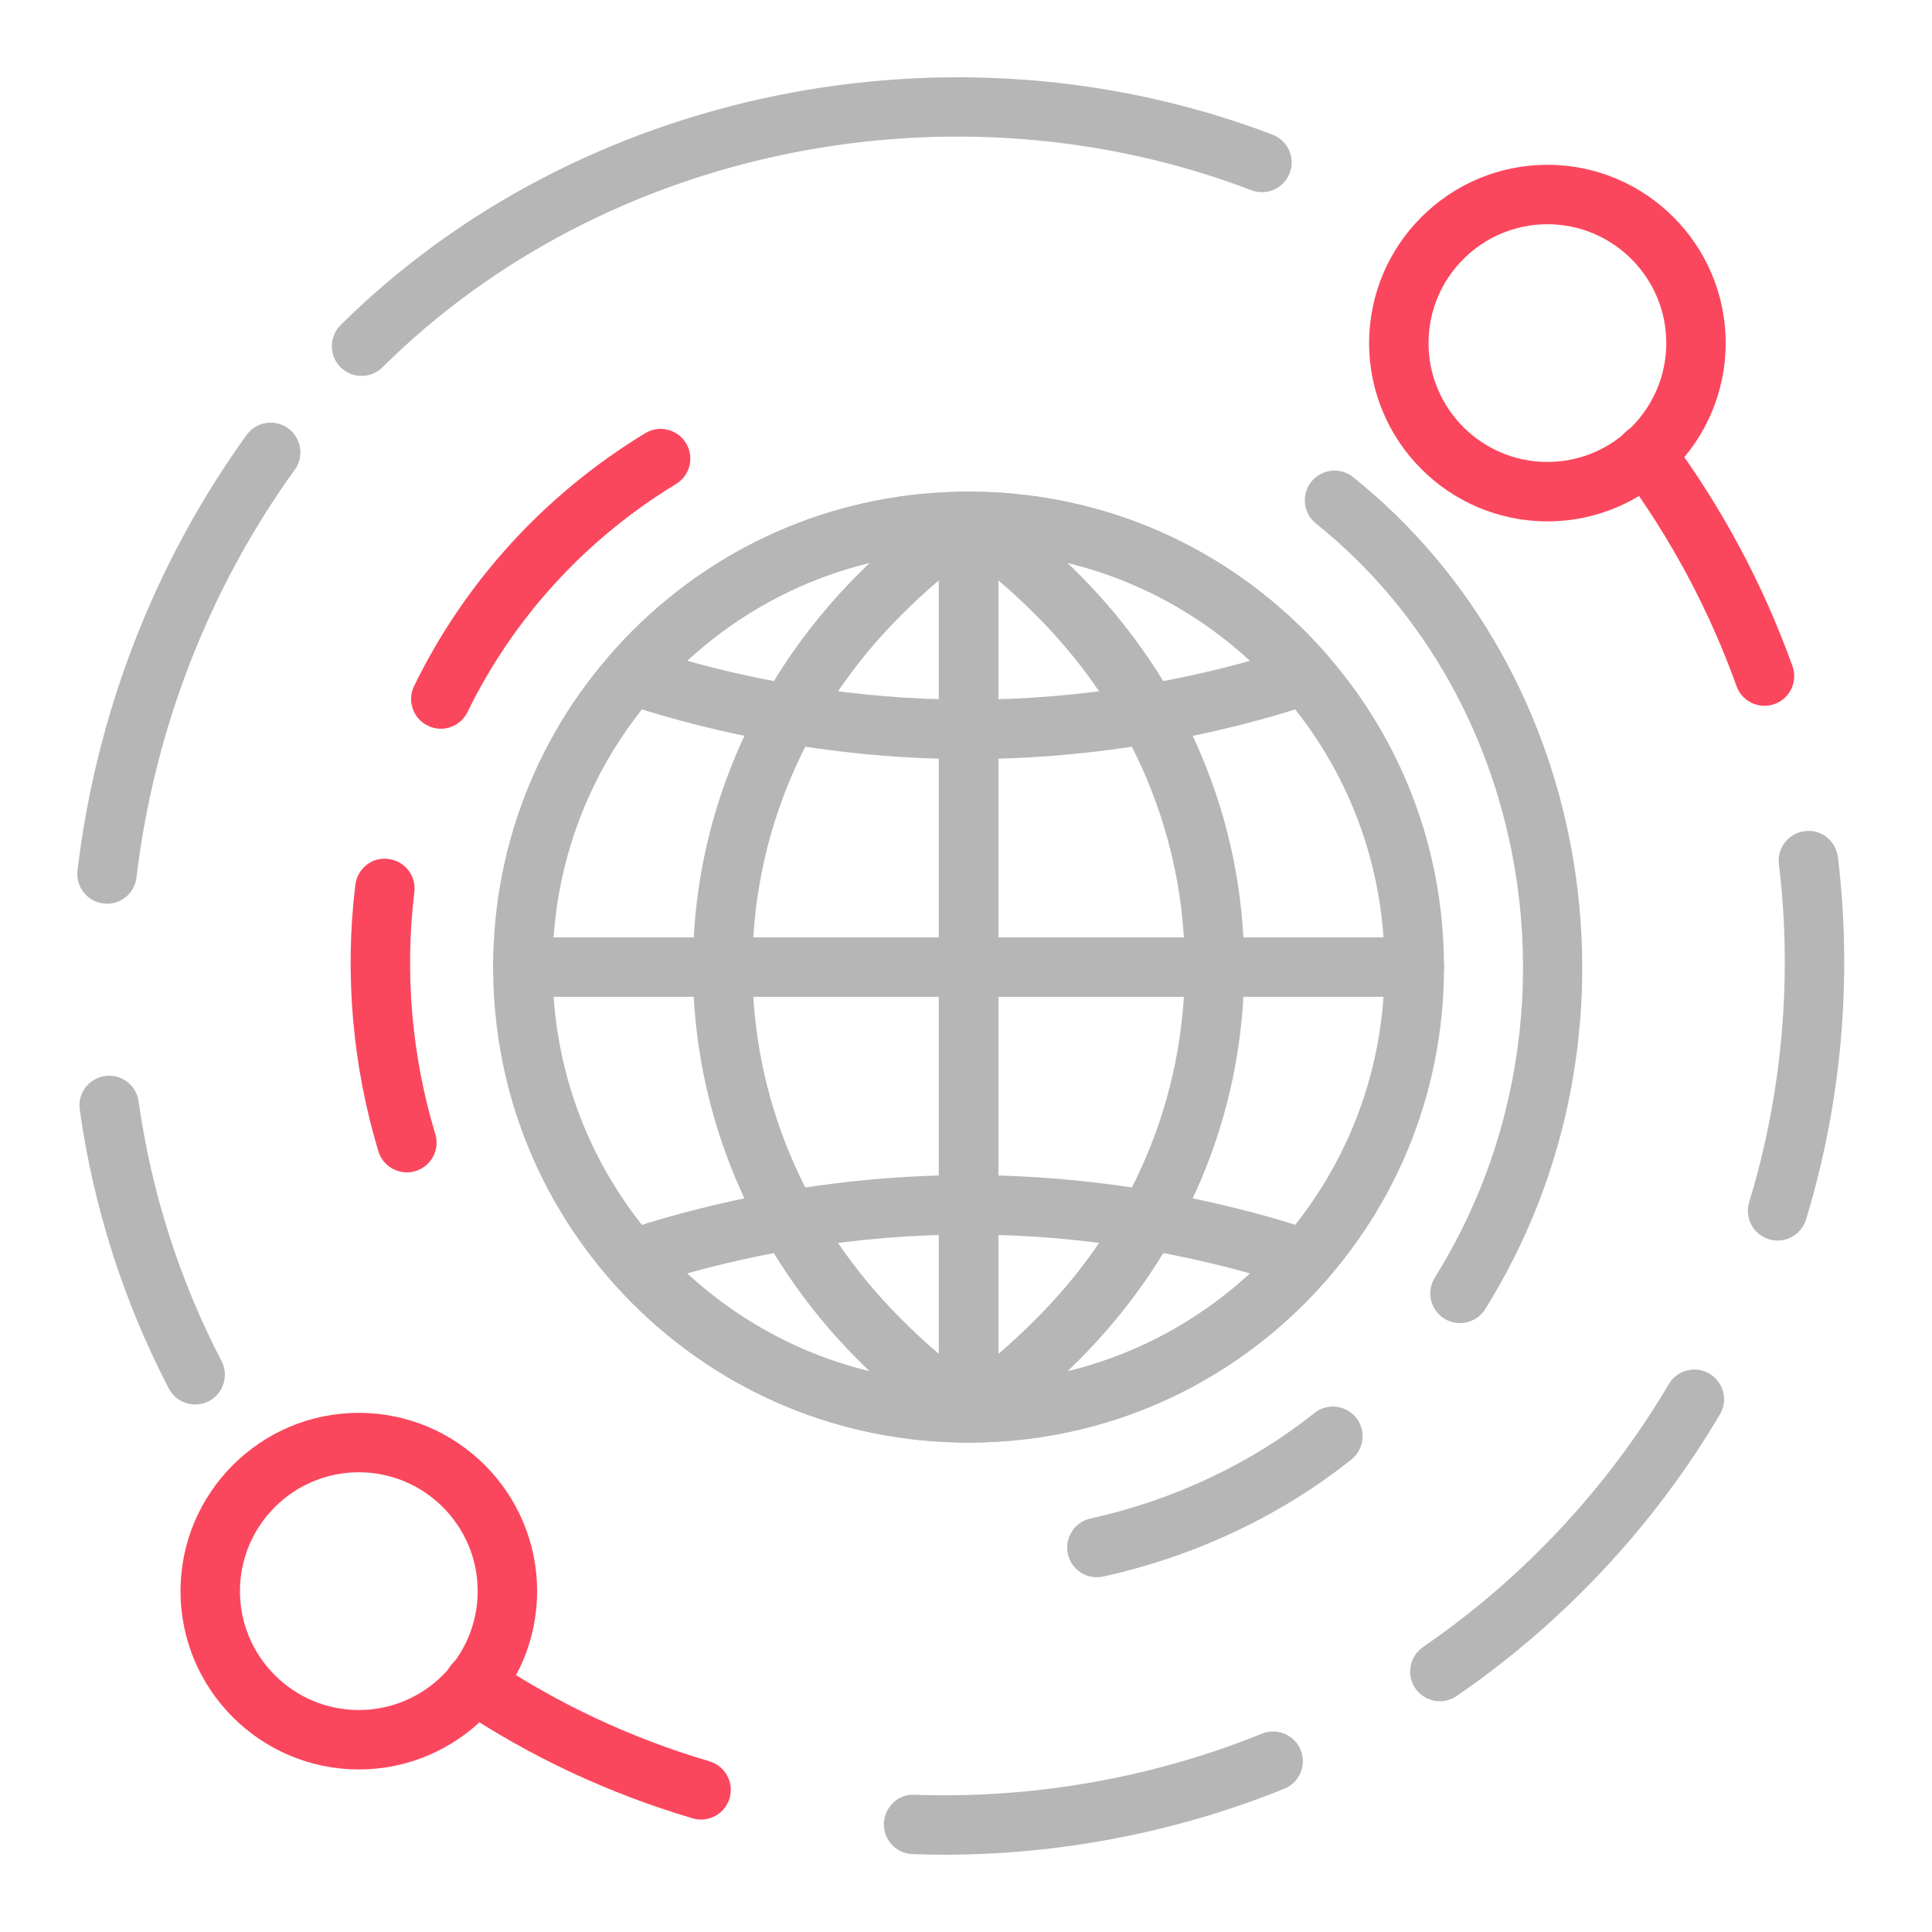 <svg width="80" height="80" viewBox="0 0 80 80" fill="none" xmlns="http://www.w3.org/2000/svg">
<mask id="mask0" mask-type="alpha" maskUnits="userSpaceOnUse" x="0" y="0" width="80" height="80">
<rect width="80" height="80" fill="#C4C4C4"/>
</mask>
<g mask="url(#mask0)">
<g filter="url(#filter0_dd)">
<path d="M64.075 6.824C60.004 6.824 56.692 10.135 56.692 14.206C56.692 18.278 60.005 21.589 64.075 21.589C68.146 21.589 71.457 18.278 71.457 14.206C71.457 10.135 68.145 6.824 64.075 6.824ZM64.075 19.128C61.36 19.128 59.153 16.921 59.153 14.206C59.153 11.492 61.36 9.285 64.075 9.285C66.789 9.285 68.997 11.492 68.997 14.206C68.997 16.921 66.789 19.128 64.075 19.128Z" fill="#FB475D"/>
<path d="M14.858 58.503C10.787 58.503 7.475 61.814 7.475 65.886C7.475 69.957 10.787 73.269 14.858 73.269C18.929 73.269 22.241 69.957 22.241 65.886C22.241 61.814 18.928 58.503 14.858 58.503ZM14.858 70.808C12.143 70.808 9.936 68.6 9.936 65.886C9.936 63.171 12.143 60.964 14.858 60.964C17.572 60.964 19.78 63.171 19.78 65.886C19.78 68.6 17.572 70.808 14.858 70.808Z" fill="#FB475D"/>
<path d="M52.693 5.576C39.456 0.527 23.947 3.695 14.103 13.462C13.621 13.941 13.618 14.721 14.097 15.202C14.338 15.444 14.655 15.566 14.971 15.566C15.283 15.566 15.597 15.447 15.837 15.21C25.006 6.109 39.465 3.165 51.816 7.876C52.452 8.12 53.161 7.8 53.404 7.165C53.647 6.53 53.328 5.819 52.693 5.576Z" fill="#B6B6B6"/>
<path d="M11.929 17.733C11.378 17.336 10.609 17.459 10.211 18.012C6.41 23.277 3.989 29.513 3.209 36.045C3.129 36.719 3.61 37.332 4.285 37.412C4.334 37.418 4.384 37.421 4.433 37.421C5.048 37.421 5.578 36.962 5.651 36.337C6.382 30.219 8.649 24.379 12.206 19.451C12.604 18.9 12.48 18.131 11.929 17.733Z" fill="#B6B6B6"/>
<path d="M9.173 56.358C7.427 52.999 6.271 49.379 5.739 45.603C5.643 44.93 5.02 44.458 4.348 44.556C3.675 44.651 3.207 45.273 3.301 45.946C3.873 50.001 5.114 53.885 6.989 57.493C7.208 57.915 7.637 58.156 8.082 58.156C8.274 58.156 8.467 58.112 8.649 58.018C9.252 57.705 9.487 56.961 9.173 56.358Z" fill="#B6B6B6"/>
<path d="M29.378 72.933C26.14 71.977 23.095 70.551 20.325 68.693C19.759 68.313 18.997 68.463 18.617 69.029C18.239 69.592 18.39 70.357 18.953 70.736C21.931 72.733 25.203 74.266 28.68 75.293C28.797 75.328 28.914 75.344 29.03 75.344C29.56 75.344 30.051 74.998 30.21 74.461C30.402 73.81 30.03 73.125 29.378 72.933Z" fill="#FB475D"/>
<path d="M53.858 72.466C53.603 71.835 52.886 71.534 52.256 71.787C47.736 73.617 42.763 74.493 37.873 74.317C37.198 74.275 36.624 74.823 36.6 75.502C36.576 76.182 37.107 76.751 37.786 76.775C38.223 76.791 38.661 76.8 39.099 76.8C43.905 76.8 48.745 75.863 53.179 74.068C53.809 73.814 54.113 73.096 53.858 72.466Z" fill="#B6B6B6"/>
<path d="M70.785 56.88C70.199 56.537 69.446 56.729 69.1 57.316C66.569 61.608 63.051 65.37 58.926 68.198C58.366 68.583 58.223 69.35 58.607 69.91C58.846 70.258 59.231 70.445 59.623 70.445C59.863 70.445 60.105 70.375 60.316 70.228C64.736 67.198 68.506 63.164 71.219 58.565C71.565 57.98 71.37 57.225 70.785 56.88Z" fill="#B6B6B6"/>
<path d="M76.103 35.489C76.021 34.815 75.408 34.32 74.733 34.417C74.057 34.498 73.577 35.112 73.66 35.787C74.227 40.441 73.802 45.281 72.429 49.779C72.231 50.429 72.598 51.117 73.247 51.315C73.367 51.352 73.487 51.369 73.607 51.369C74.133 51.369 74.621 51.027 74.784 50.498C76.257 45.672 76.713 40.482 76.103 35.489Z" fill="#B6B6B6"/>
<path d="M74.222 27.58C73 24.179 71.285 20.977 69.123 18.066C68.718 17.519 67.948 17.406 67.402 17.811C66.855 18.216 66.742 18.986 67.147 19.531C69.165 22.249 70.767 25.237 71.906 28.411C72.086 28.913 72.56 29.226 73.064 29.226C73.202 29.226 73.342 29.203 73.48 29.153C74.12 28.924 74.452 28.219 74.222 27.58Z" fill="#FB475D"/>
<path d="M56.03 19.757C55.499 19.333 54.725 19.418 54.3 19.947C53.876 20.477 53.961 21.251 54.491 21.677C63.621 28.997 65.783 42.715 59.411 52.904C59.051 53.481 59.226 54.239 59.803 54.6C60.006 54.727 60.231 54.787 60.454 54.787C60.863 54.787 61.264 54.583 61.498 54.21C68.521 42.98 66.119 27.845 56.03 19.757Z" fill="#B6B6B6"/>
<path d="M56.154 58.704C55.73 58.175 54.956 58.085 54.425 58.511C51.797 60.608 48.591 62.118 45.153 62.879C44.49 63.025 44.072 63.682 44.218 64.346C44.345 64.92 44.853 65.31 45.418 65.31C45.505 65.31 45.595 65.3 45.684 65.281C49.486 64.441 53.039 62.764 55.959 60.433C56.491 60.011 56.577 59.236 56.154 58.704Z" fill="#B6B6B6"/>
<path d="M18.025 46.958C17.049 43.736 16.75 40.272 17.158 36.94C17.241 36.264 16.761 35.65 16.087 35.569C15.409 35.468 14.797 35.965 14.715 36.639C14.264 40.31 14.594 44.124 15.668 47.672C15.829 48.203 16.318 48.545 16.846 48.545C16.964 48.545 17.085 48.528 17.204 48.492C17.854 48.295 18.222 47.609 18.025 46.958Z" fill="#FB475D"/>
<path d="M28.406 18.35C28.053 17.769 27.296 17.586 26.716 17.938C22.567 20.462 19.258 24.079 17.148 28.404C16.85 29.015 17.103 29.752 17.714 30.049C17.887 30.135 18.072 30.175 18.253 30.175C18.708 30.175 19.146 29.921 19.359 29.483C21.262 25.584 24.248 22.318 27.994 20.041C28.575 19.688 28.759 18.931 28.406 18.35Z" fill="#FB475D"/>
<path d="M58.563 38.816H21.649C20.97 38.816 20.419 39.366 20.419 40.046C20.419 40.727 20.97 41.277 21.649 41.277H58.563C59.242 41.277 59.793 40.727 59.793 40.046C59.793 39.366 59.242 38.816 58.563 38.816Z" fill="#B6B6B6"/>
<path d="M54.027 26.127C50.309 22.407 45.365 20.359 40.106 20.359C34.847 20.359 29.903 22.408 26.184 26.127C22.466 29.844 20.419 34.789 20.419 40.047C20.419 45.304 22.466 50.249 26.184 53.967C29.903 57.686 34.847 59.734 40.106 59.734C45.365 59.734 50.309 57.686 54.027 53.967C57.746 50.249 59.793 45.304 59.793 40.047C59.793 34.789 57.746 29.844 54.027 26.127ZM52.287 52.227C49.033 55.481 44.708 57.273 40.106 57.273C35.504 57.273 31.178 55.481 27.924 52.227C24.671 48.974 22.88 44.647 22.88 40.047C22.88 35.446 24.671 31.121 27.924 27.866C31.179 24.612 35.504 22.82 40.106 22.82C44.708 22.82 49.034 24.613 52.287 27.866C55.541 31.12 57.332 35.446 57.332 40.047C57.332 44.647 55.541 48.972 52.287 52.227Z" fill="#B6B6B6"/>
<path d="M55.229 51.822C55.121 51.425 54.824 51.108 54.435 50.978C51.872 50.111 46.604 48.658 40.108 48.658C33.611 48.658 28.343 50.111 25.78 50.978C25.391 51.109 25.094 51.427 24.986 51.822C24.879 52.218 24.977 52.642 25.246 52.951C25.546 53.297 25.857 53.637 26.186 53.966C29.905 57.686 34.849 59.733 40.108 59.733C45.367 59.733 50.311 57.686 54.029 53.966C54.358 53.638 54.668 53.297 54.969 52.951C55.238 52.642 55.336 52.218 55.229 51.822ZM40.109 57.271C35.749 57.271 31.638 55.664 28.451 52.73C31.162 51.969 35.274 51.119 40.109 51.119C44.943 51.119 49.054 51.969 51.766 52.73C48.579 55.663 44.468 57.271 40.109 57.271Z" fill="#B6B6B6"/>
<path d="M54.969 27.14C54.669 26.794 54.359 26.455 54.029 26.125C50.311 22.405 45.367 20.358 40.108 20.358C34.849 20.358 29.905 22.407 26.186 26.125C25.858 26.453 25.548 26.794 25.246 27.14C24.977 27.449 24.88 27.874 24.987 28.27C25.094 28.666 25.391 28.983 25.78 29.114C28.343 29.98 33.611 31.433 40.108 31.433C46.604 31.433 51.873 29.98 54.435 29.114C54.824 28.982 55.121 28.665 55.229 28.27C55.336 27.873 55.239 27.449 54.969 27.14ZM40.109 28.972C35.275 28.972 31.164 28.122 28.452 27.361C31.639 24.427 35.749 22.82 40.109 22.82C44.468 22.82 48.579 24.427 51.766 27.361C49.054 28.123 44.943 28.972 40.109 28.972Z" fill="#B6B6B6"/>
<path d="M44.655 23.753C43.267 22.365 42.067 21.378 40.763 20.555C40.383 20.315 39.903 20.3 39.512 20.518C39.119 20.734 38.876 21.148 38.876 21.596V58.503C38.876 58.951 39.119 59.365 39.512 59.581C39.697 59.683 39.902 59.734 40.106 59.734C40.335 59.734 40.563 59.67 40.763 59.544C42.056 58.727 43.256 57.74 44.655 56.34C49.082 51.914 51.52 46.126 51.52 40.046C51.52 33.967 49.082 28.181 44.655 23.753ZM42.914 54.6C42.358 55.156 41.839 55.639 41.336 56.066V24.028C41.841 24.455 42.36 24.936 42.915 25.492C46.877 29.456 49.059 34.624 49.059 40.046C49.059 45.469 46.876 50.637 42.914 54.6Z" fill="#B6B6B6"/>
<path d="M40.701 20.518C40.308 20.301 39.828 20.316 39.449 20.555C38.145 21.378 36.945 22.364 35.557 23.753C31.13 28.18 28.693 33.967 28.693 40.046C28.693 46.126 31.13 51.913 35.557 56.34C36.945 57.728 38.145 58.715 39.449 59.538C39.65 59.663 39.877 59.727 40.106 59.727C40.311 59.727 40.516 59.677 40.701 59.575C41.093 59.358 41.337 58.945 41.337 58.497V21.596C41.337 21.148 41.093 20.734 40.701 20.518ZM38.876 56.062C38.371 55.636 37.853 55.154 37.298 54.599C33.336 50.636 31.155 45.468 31.155 40.045C31.155 34.623 33.336 29.454 37.298 25.491C37.852 24.936 38.371 24.455 38.876 24.028V56.062Z" fill="#B6B6B6"/>
</g>
</g>
<defs>
<filter id="filter0_dd" x="0.2" y="0.2" width="79.166" height="79.6" filterUnits="userSpaceOnUse" color-interpolation-filters="sRGB">
<feFlood flood-opacity="0" result="BackgroundImageFix"/>
<feColorMatrix in="SourceAlpha" type="matrix" values="0 0 0 0 0 0 0 0 0 0 0 0 0 0 0 0 0 0 127 0"/>
<feOffset dx="1" dy="1"/>
<feGaussianBlur stdDeviation="1"/>
<feColorMatrix type="matrix" values="0 0 0 0 0.425 0 0 0 0 0.425 0 0 0 0 0.425 0 0 0 0.3 0"/>
<feBlend mode="normal" in2="BackgroundImageFix" result="effect1_dropShadow"/>
<feColorMatrix in="SourceAlpha" type="matrix" values="0 0 0 0 0 0 0 0 0 0 0 0 0 0 0 0 0 0 127 0"/>
<feOffset dx="-1" dy="-1"/>
<feGaussianBlur stdDeviation="1"/>
<feColorMatrix type="matrix" values="0 0 0 0 1 0 0 0 0 1 0 0 0 0 1 0 0 0 1 0"/>
<feBlend mode="normal" in2="effect1_dropShadow" result="effect2_dropShadow"/>
<feBlend mode="normal" in="SourceGraphic" in2="effect2_dropShadow" result="shape"/>
</filter>
</defs>
</svg>

